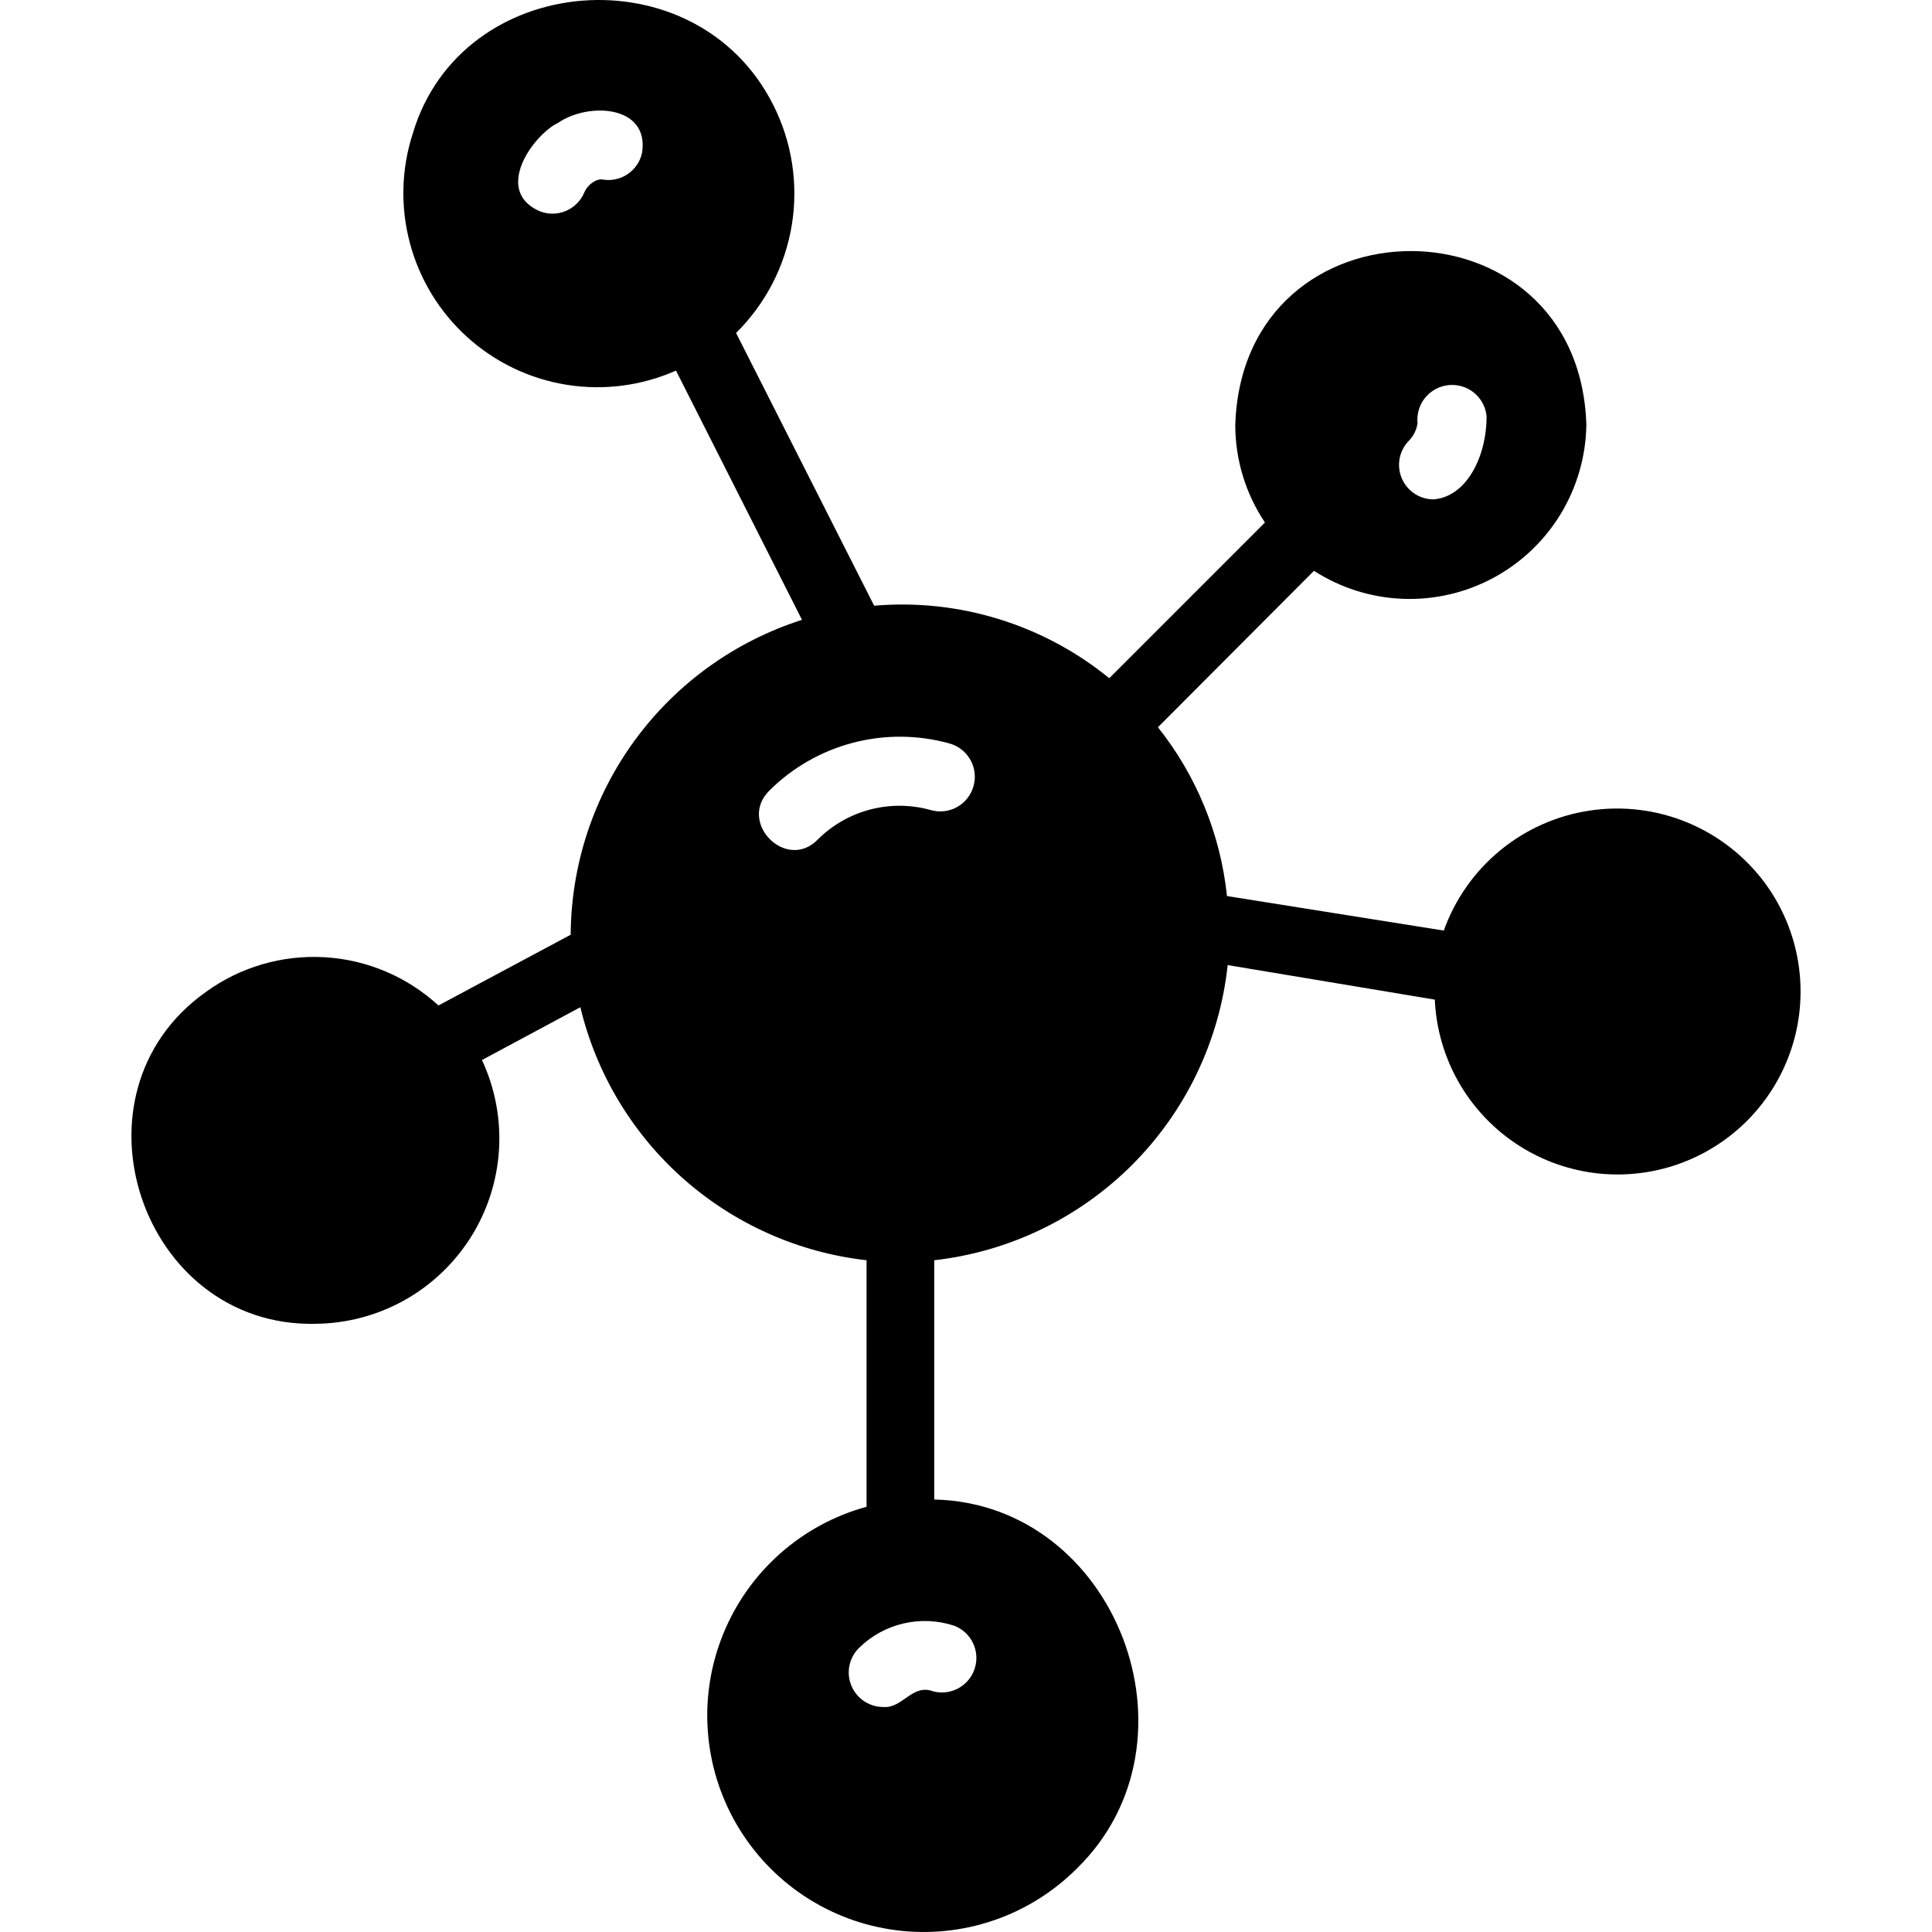 <svg
  width="72"
  height="72"
  viewBox="0 0 72 72"
  fill="none"
  xmlns="http://www.w3.org/2000/svg"
>
  <path
    d="M65.771 32.904C65.031 31.907 64.034 31.129 62.887 30.653C61.739 30.178 60.484 30.023 59.256 30.206C58.028 30.388 56.872 30.9 55.912 31.688C54.952 32.476 54.224 33.51 53.806 34.68L45.726 33.393C45.485 31.093 44.592 28.911 43.153 27.102L48.968 21.273C49.956 21.909 51.096 22.269 52.27 22.316C53.444 22.363 54.609 22.095 55.645 21.54C56.681 20.984 57.549 20.162 58.16 19.159C58.77 18.155 59.102 17.006 59.119 15.831C58.849 7.211 46.318 7.185 46.035 15.831C46.034 17.128 46.419 18.395 47.141 19.472L41.339 25.275C38.879 23.271 35.737 22.302 32.577 22.573L27.431 12.409C28.531 11.322 29.258 9.915 29.508 8.389C29.757 6.864 29.517 5.298 28.82 3.917C25.951 -1.795 17.202 -1.1 15.388 4.96C14.955 6.288 14.916 7.714 15.277 9.064C15.637 10.414 16.38 11.631 17.417 12.567C18.454 13.504 19.741 14.12 21.12 14.34C22.5 14.561 23.915 14.377 25.192 13.811L29.888 23.1C27.397 23.896 25.221 25.46 23.673 27.567C22.124 29.675 21.282 32.219 21.268 34.834L16.34 37.471C15.175 36.4 13.675 35.764 12.094 35.673C10.514 35.581 8.95 36.039 7.669 36.97C2.33 40.765 5.263 49.462 11.735 49.334C12.893 49.328 14.032 49.031 15.046 48.47C16.06 47.908 16.916 47.101 17.537 46.122C18.157 45.143 18.521 44.024 18.595 42.867C18.669 41.711 18.451 40.554 17.962 39.504L21.628 37.536C22.223 40.013 23.565 42.247 25.473 43.934C27.381 45.621 29.763 46.68 32.294 46.966V56.153C31.102 56.479 30 57.075 29.075 57.895C28.149 58.715 27.424 59.736 26.957 60.881C26.489 62.025 26.29 63.262 26.377 64.495C26.463 65.729 26.831 66.926 27.454 67.994C28.076 69.062 28.936 69.973 29.966 70.656C30.997 71.34 32.17 71.777 33.397 71.934C34.623 72.092 35.869 71.965 37.039 71.564C38.208 71.164 39.27 70.499 40.142 69.623C44.98 64.888 41.609 56.037 34.816 55.882V46.966C37.617 46.649 40.227 45.386 42.215 43.387C44.203 41.387 45.451 38.77 45.752 35.966L53.471 37.253C53.518 38.314 53.813 39.35 54.331 40.278C54.85 41.205 55.578 41.999 56.458 42.595C57.337 43.191 58.344 43.574 59.398 43.712C60.451 43.849 61.522 43.739 62.526 43.39C63.529 43.04 64.437 42.461 65.177 41.699C65.917 40.936 66.469 40.011 66.788 38.997C67.107 37.983 67.184 36.909 67.014 35.86C66.844 34.812 66.432 33.817 65.809 32.956L65.771 32.904ZM52.506 16.423C52.681 16.245 52.794 16.015 52.828 15.767C52.794 15.426 52.896 15.085 53.114 14.819C53.331 14.554 53.644 14.386 53.986 14.352C54.327 14.318 54.668 14.42 54.933 14.637C55.199 14.855 55.367 15.168 55.401 15.509C55.401 17.041 54.642 18.52 53.42 18.61C53.167 18.609 52.92 18.534 52.709 18.393C52.499 18.252 52.335 18.053 52.238 17.82C52.14 17.586 52.114 17.329 52.161 17.081C52.209 16.832 52.329 16.604 52.506 16.423ZM23.931 5.68C23.897 5.846 23.831 6.003 23.737 6.143C23.642 6.283 23.521 6.403 23.38 6.496C23.239 6.59 23.081 6.654 22.915 6.686C22.749 6.718 22.579 6.717 22.413 6.684C22.312 6.686 22.214 6.717 22.13 6.774C21.968 6.867 21.841 7.012 21.77 7.185C21.703 7.341 21.605 7.482 21.483 7.6C21.362 7.718 21.218 7.811 21.06 7.873C20.902 7.935 20.733 7.966 20.564 7.963C20.394 7.959 20.227 7.923 20.072 7.854C18.386 7.07 19.891 5.011 20.805 4.574C21.937 3.802 24.189 3.917 23.931 5.68ZM35.575 60.591C35.878 60.712 36.124 60.943 36.264 61.238C36.403 61.533 36.425 61.87 36.325 62.181C36.226 62.491 36.011 62.752 35.727 62.911C35.441 63.07 35.107 63.114 34.79 63.036C33.992 62.727 33.645 63.679 32.911 63.615C32.657 63.614 32.409 63.537 32.198 63.395C31.987 63.253 31.823 63.051 31.726 62.816C31.63 62.58 31.605 62.321 31.656 62.072C31.707 61.823 31.83 61.594 32.011 61.415C32.471 60.962 33.048 60.646 33.677 60.5C34.306 60.355 34.963 60.386 35.575 60.591ZM36.282 29.289C36.238 29.453 36.161 29.607 36.056 29.742C35.952 29.877 35.822 29.989 35.673 30.073C35.525 30.157 35.361 30.21 35.192 30.23C35.023 30.25 34.851 30.236 34.687 30.189C33.952 29.983 33.175 29.975 32.435 30.167C31.696 30.359 31.021 30.744 30.48 31.283C29.309 32.492 27.482 30.653 28.666 29.469C29.529 28.607 30.606 27.99 31.786 27.681C32.966 27.371 34.206 27.38 35.382 27.706C35.545 27.751 35.698 27.827 35.831 27.931C35.965 28.035 36.077 28.164 36.16 28.311C36.244 28.458 36.298 28.62 36.319 28.788C36.34 28.956 36.327 29.126 36.282 29.289Z"
    fill="currentColor"
  />
</svg>
